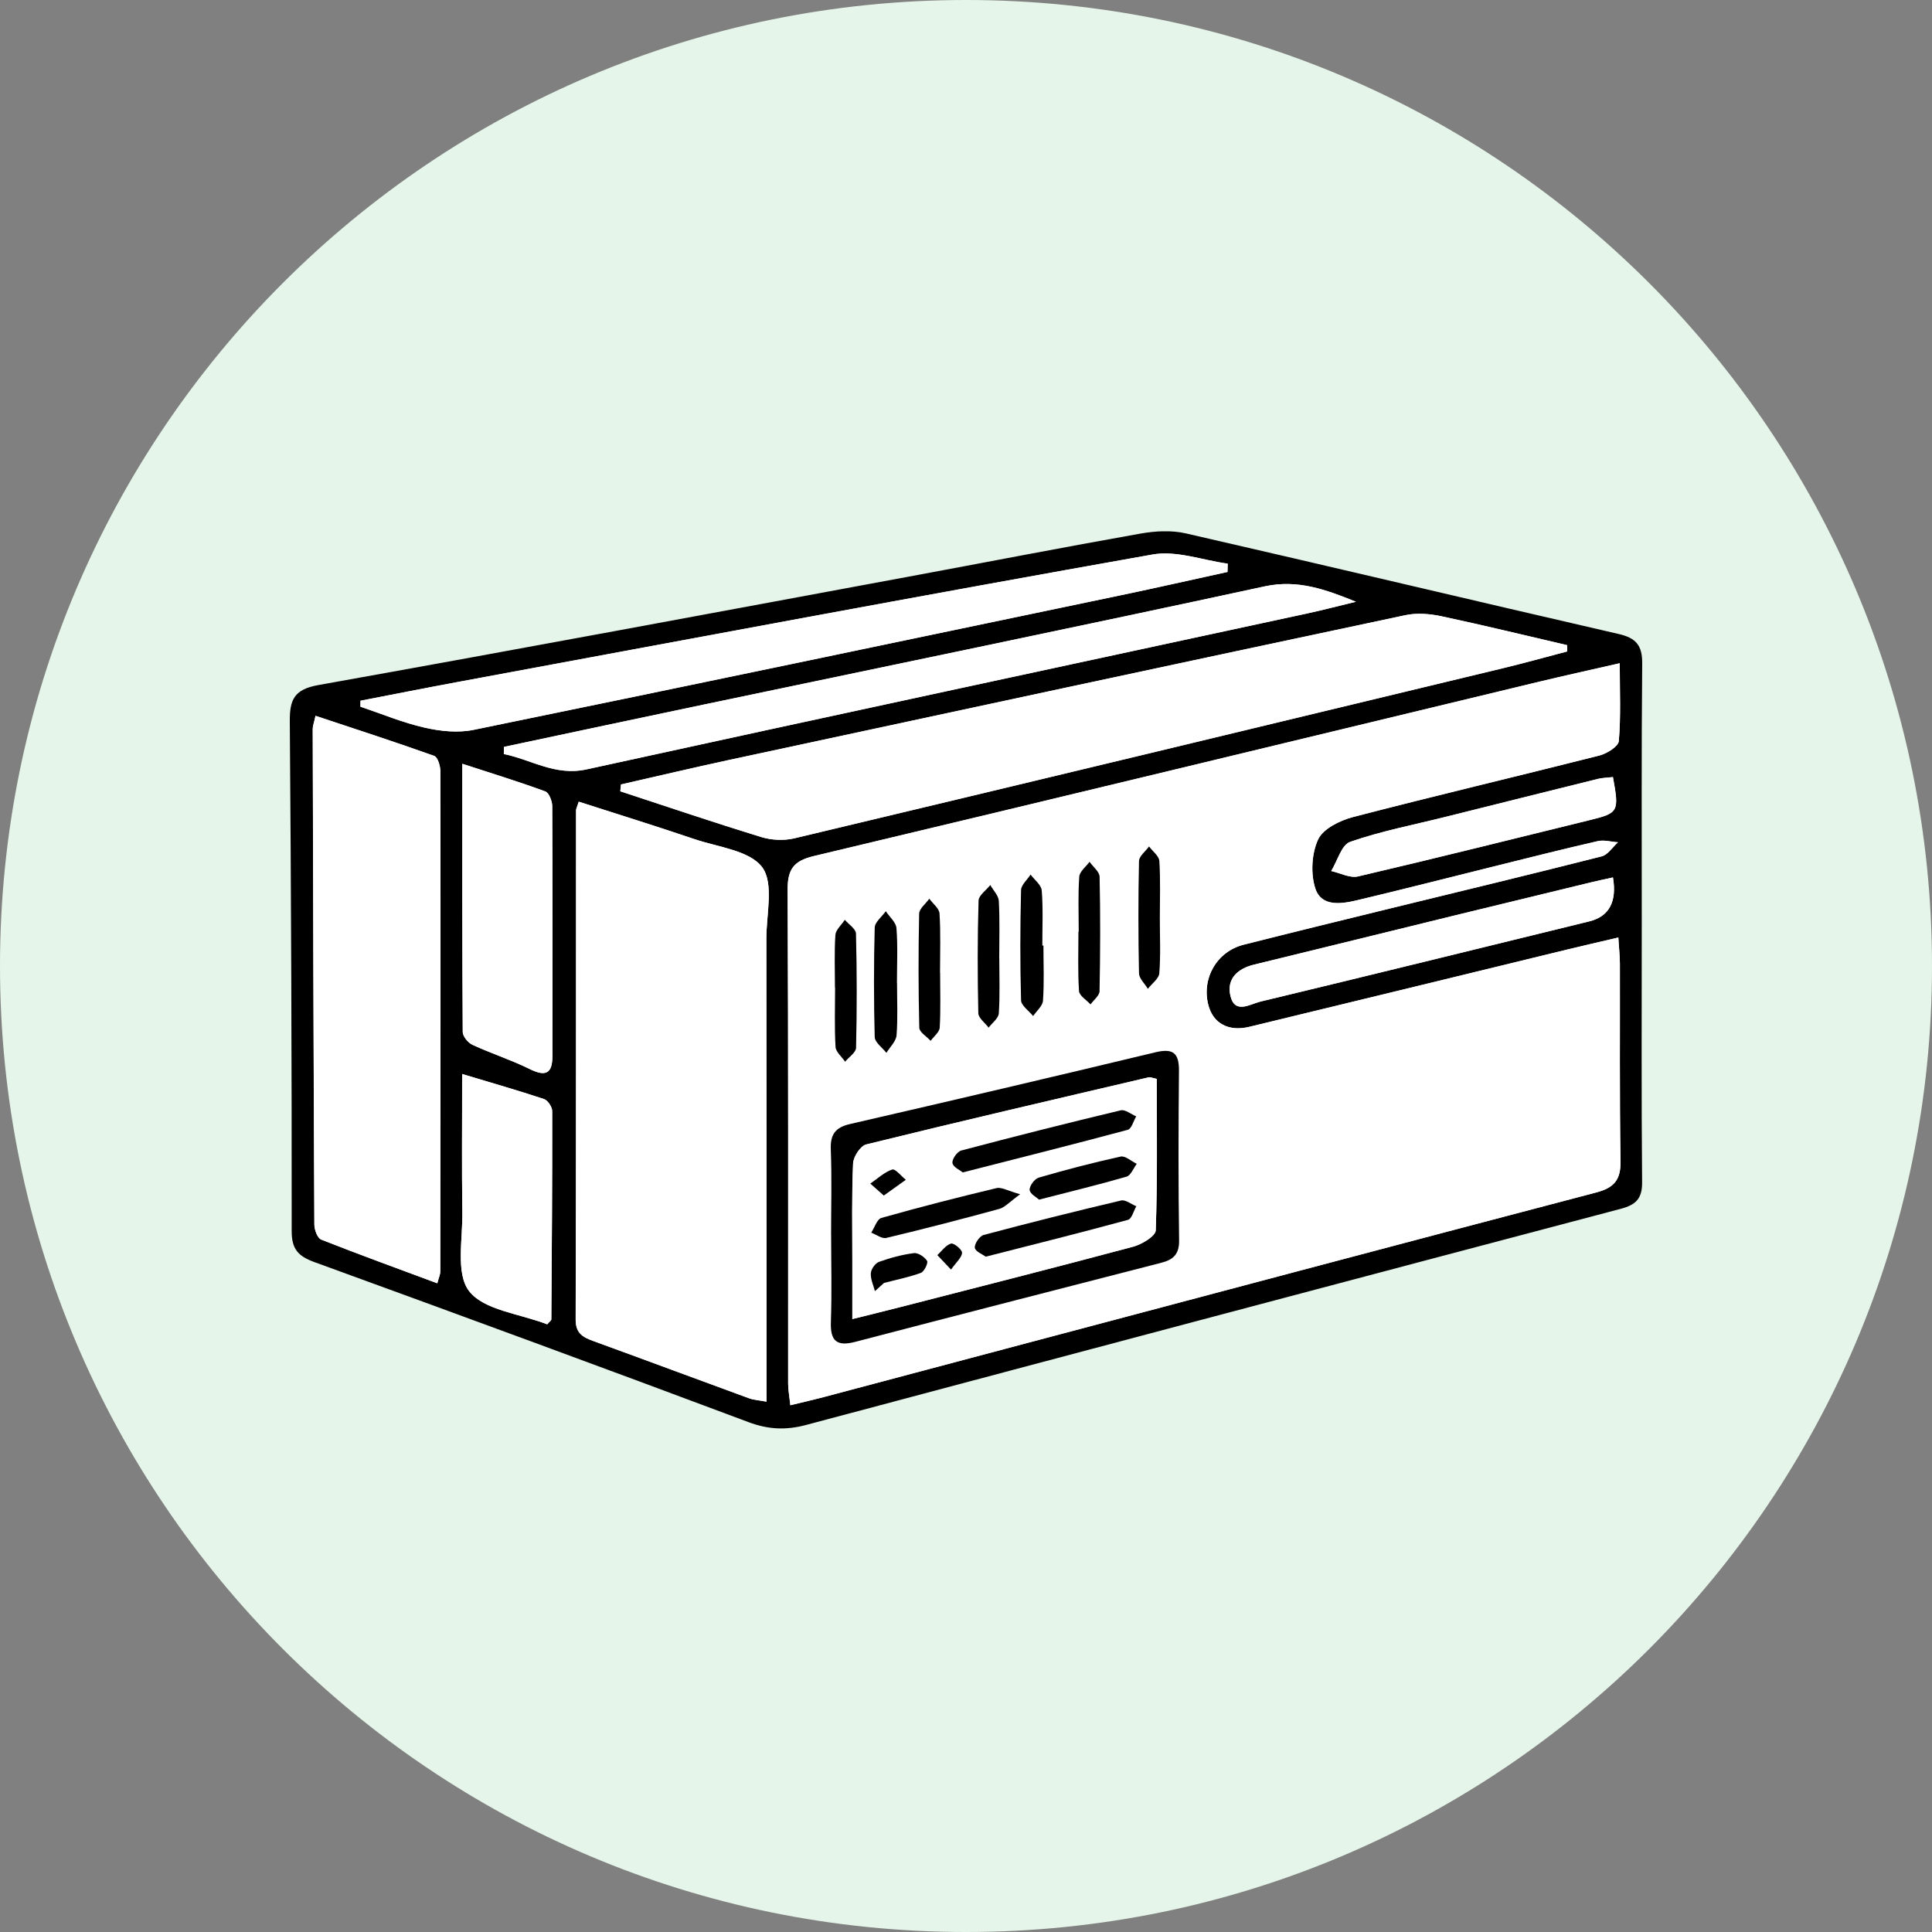 <svg width="40" height="40" viewBox="0 0 40 40" fill="none" xmlns="http://www.w3.org/2000/svg">
<rect x="0" y="0" width="40" height="40" fill="#808080" stroke="none"/>
<g clip-path="url(#clip0_1086_12375)">
<path d="M20 40C31.046 40 40 31.046 40 20C40 8.954 31.046 0 20 0C8.954 0 0 8.954 0 20C0 31.046 8.954 40 20 40Z" fill="#E5F5E9"/>
<g clip-path="url(#clip1_1086_12375)">
<path d="M33.991 19.108C33.991 20.898 33.982 22.688 33.998 24.478C34.001 24.819 33.866 24.945 33.557 25.027C27.933 26.512 22.31 28.004 16.69 29.502C16.276 29.613 15.906 29.598 15.495 29.443C12.504 28.322 9.506 27.221 6.503 26.128C6.175 26.008 6.038 25.861 6.039 25.49C6.041 21.974 6.027 18.456 6 14.94C5.996 14.492 6.085 14.274 6.588 14.184C10.666 13.455 14.738 12.694 18.812 11.939C20.413 11.642 22.011 11.331 23.614 11.047C23.919 10.993 24.254 10.975 24.551 11.043C27.542 11.728 30.526 12.439 33.516 13.127C33.876 13.21 34.003 13.366 34 13.737C33.983 15.527 33.992 17.318 33.991 19.108ZM33.505 19.411C33.098 19.507 32.778 19.58 32.459 19.657C30.263 20.192 28.067 20.728 25.869 21.259C25.435 21.365 25.117 21.189 25.018 20.811C24.873 20.258 25.191 19.701 25.747 19.56C26.758 19.304 27.772 19.056 28.785 18.808C30.244 18.451 31.704 18.101 33.159 17.731C33.288 17.698 33.386 17.539 33.499 17.439C33.358 17.43 33.209 17.385 33.077 17.416C32.337 17.586 31.601 17.772 30.865 17.955C29.944 18.183 29.026 18.419 28.103 18.638C27.774 18.716 27.359 18.782 27.233 18.397C27.132 18.09 27.156 17.672 27.29 17.381C27.392 17.16 27.738 16.989 28.007 16.918C29.704 16.476 31.412 16.074 33.113 15.643C33.269 15.603 33.505 15.456 33.516 15.343C33.559 14.832 33.535 14.315 33.535 13.732C32.926 13.871 32.405 13.986 31.886 14.11C26.874 15.316 21.864 16.53 16.85 17.724C16.431 17.824 16.305 17.998 16.307 18.423C16.324 21.83 16.315 25.237 16.317 28.644C16.317 28.778 16.344 28.911 16.363 29.095C16.625 29.031 16.838 28.982 17.048 28.927C18.301 28.595 19.554 28.26 20.807 27.928C24.887 26.846 28.965 25.76 33.048 24.689C33.421 24.591 33.558 24.427 33.551 24.038C33.529 22.676 33.541 21.312 33.538 19.95C33.538 19.796 33.52 19.643 33.505 19.411ZM11.982 16.598C11.943 16.719 11.926 16.747 11.926 16.777C11.925 20.291 11.928 23.807 11.918 27.322C11.918 27.616 12.08 27.691 12.301 27.771C13.37 28.16 14.437 28.558 15.505 28.949C15.6 28.984 15.706 28.989 15.87 29.02C15.87 28.785 15.87 28.599 15.87 28.413C15.87 25.42 15.87 22.427 15.866 19.435C15.866 18.93 16.026 18.289 15.781 17.957C15.523 17.608 14.871 17.54 14.383 17.375C13.594 17.108 12.798 16.861 11.981 16.598H11.982ZM12.856 16.241C12.851 16.288 12.847 16.336 12.842 16.383C13.815 16.702 14.784 17.03 15.762 17.331C15.974 17.396 16.23 17.408 16.446 17.357C21.333 16.192 26.216 15.016 31.101 13.839C31.553 13.731 31.999 13.605 32.448 13.487C32.447 13.444 32.445 13.4 32.444 13.357C31.576 13.156 30.71 12.944 29.839 12.758C29.601 12.708 29.335 12.686 29.1 12.736C24.432 13.727 19.767 14.73 15.102 15.733C14.352 15.895 13.605 16.071 12.857 16.241L12.856 16.241ZM9.053 26.569C9.086 26.443 9.115 26.385 9.115 26.326C9.119 22.874 9.122 19.422 9.117 15.97C9.117 15.859 9.063 15.676 8.989 15.649C8.18 15.36 7.364 15.096 6.532 14.819C6.499 14.97 6.473 15.031 6.474 15.092C6.482 18.512 6.491 21.932 6.508 25.352C6.508 25.459 6.571 25.632 6.649 25.663C7.437 25.974 8.236 26.263 9.053 26.568V26.569ZM25.414 11.841L25.419 11.67C24.9 11.599 24.356 11.393 23.865 11.48C19.073 12.33 14.29 13.228 9.507 14.115C8.825 14.241 8.144 14.377 7.464 14.508C7.464 14.549 7.464 14.591 7.463 14.632C7.906 14.78 8.341 14.964 8.795 15.066C9.121 15.141 9.485 15.177 9.808 15.111C14.28 14.194 18.749 13.256 23.217 12.322C23.951 12.169 24.682 12.002 25.415 11.842L25.414 11.841ZM10.434 15.463C10.434 15.512 10.432 15.562 10.431 15.612C10.999 15.726 11.495 16.072 12.145 15.93C17.114 14.841 22.088 13.776 27.06 12.702C27.399 12.629 27.736 12.54 28.073 12.459C27.446 12.205 26.866 11.994 26.188 12.14C22.327 12.975 18.459 13.772 14.594 14.583C13.207 14.873 11.821 15.17 10.434 15.464V15.463ZM9.571 15.814C9.571 17.734 9.568 19.55 9.58 21.365C9.58 21.456 9.689 21.589 9.781 21.631C10.169 21.811 10.58 21.942 10.963 22.131C11.29 22.293 11.437 22.237 11.437 21.863C11.437 20.138 11.44 18.413 11.433 16.688C11.433 16.584 11.366 16.413 11.289 16.385C10.748 16.186 10.197 16.017 9.571 15.813V15.814ZM11.329 27.419C11.377 27.363 11.414 27.34 11.414 27.316C11.424 25.878 11.435 24.441 11.432 23.004C11.432 22.918 11.339 22.781 11.262 22.755C10.721 22.576 10.172 22.419 9.568 22.237C9.568 23.232 9.558 24.162 9.572 25.093C9.581 25.654 9.43 26.369 9.713 26.733C10.02 27.128 10.747 27.195 11.329 27.419V27.419ZM33.394 18.167C33.225 18.204 33.089 18.231 32.954 18.265C32.018 18.491 31.082 18.718 30.148 18.946C28.752 19.287 27.357 19.633 25.961 19.972C25.62 20.055 25.396 20.265 25.472 20.609C25.56 21.009 25.882 20.788 26.094 20.737C28.364 20.192 30.631 19.633 32.9 19.077C33.314 18.976 33.479 18.672 33.394 18.167ZM33.394 16.089C33.271 16.103 33.177 16.104 33.088 16.125C32.032 16.387 30.977 16.651 29.921 16.915C29.263 17.079 28.593 17.208 27.954 17.43C27.775 17.492 27.69 17.825 27.562 18.034C27.748 18.075 27.95 18.185 28.117 18.146C29.713 17.773 31.305 17.374 32.897 16.984C33.513 16.833 33.525 16.813 33.395 16.09L33.394 16.089Z" fill="black"/>
<path d="M33.506 19.41C33.52 19.642 33.537 19.795 33.538 19.949C33.542 21.311 33.529 22.675 33.551 24.037C33.558 24.426 33.421 24.59 33.048 24.688C28.965 25.759 24.887 26.844 20.808 27.927C19.555 28.26 18.302 28.594 17.049 28.926C16.839 28.982 16.626 29.03 16.363 29.093C16.344 28.91 16.318 28.777 16.318 28.643C16.316 25.236 16.324 21.829 16.307 18.422C16.305 17.997 16.431 17.823 16.85 17.724C21.865 16.529 26.875 15.316 31.887 14.109C32.405 13.985 32.926 13.87 33.535 13.731C33.535 14.313 33.56 14.831 33.516 15.342C33.507 15.455 33.269 15.602 33.113 15.642C31.413 16.073 29.705 16.475 28.007 16.917C27.738 16.988 27.392 17.16 27.29 17.38C27.155 17.671 27.132 18.09 27.233 18.396C27.36 18.781 27.774 18.715 28.103 18.637C29.026 18.419 29.945 18.182 30.866 17.954C31.602 17.771 32.337 17.584 33.077 17.415C33.209 17.384 33.357 17.429 33.499 17.438C33.387 17.539 33.289 17.698 33.16 17.73C31.704 18.1 30.244 18.45 28.786 18.807C27.772 19.055 26.759 19.303 25.747 19.559C25.191 19.7 24.874 20.258 25.018 20.81C25.117 21.188 25.436 21.364 25.87 21.258C28.067 20.727 30.263 20.191 32.46 19.656C32.779 19.578 33.1 19.505 33.506 19.41ZM17.207 25.561C17.207 26.163 17.224 26.765 17.202 27.367C17.188 27.757 17.314 27.885 17.703 27.784C19.814 27.232 21.928 26.689 24.042 26.145C24.279 26.085 24.414 25.978 24.411 25.69C24.395 24.518 24.397 23.345 24.408 22.173C24.411 21.805 24.288 21.699 23.919 21.789C21.813 22.295 19.704 22.788 17.593 23.275C17.289 23.346 17.188 23.495 17.2 23.804C17.223 24.39 17.206 24.976 17.207 25.563V25.561ZM18.571 20.349C18.571 19.972 18.59 19.593 18.56 19.217C18.551 19.095 18.416 18.983 18.339 18.866C18.259 18.978 18.113 19.09 18.111 19.205C18.09 19.959 18.089 20.714 18.111 21.469C18.113 21.581 18.267 21.689 18.352 21.798C18.425 21.677 18.552 21.56 18.562 21.434C18.591 21.075 18.573 20.71 18.572 20.349H18.571ZM21.603 19.576C21.596 19.576 21.587 19.576 21.58 19.576C21.58 19.196 21.598 18.815 21.568 18.436C21.56 18.322 21.418 18.217 21.337 18.107C21.268 18.214 21.141 18.32 21.139 18.429C21.121 19.189 21.119 19.95 21.14 20.71C21.143 20.821 21.303 20.927 21.39 21.036C21.462 20.929 21.586 20.826 21.594 20.715C21.619 20.337 21.603 19.956 21.603 19.575V19.576ZM20.689 19.84C20.689 19.443 20.702 19.047 20.68 18.652C20.674 18.54 20.565 18.433 20.503 18.323C20.419 18.432 20.264 18.537 20.261 18.648C20.238 19.423 20.238 20.2 20.255 20.976C20.257 21.078 20.394 21.175 20.469 21.275C20.542 21.177 20.673 21.082 20.68 20.98C20.706 20.601 20.691 20.22 20.69 19.84H20.689ZM19.464 20.14H19.46C19.46 19.73 19.476 19.321 19.45 18.913C19.443 18.806 19.312 18.708 19.238 18.606C19.165 18.709 19.031 18.811 19.028 18.917C19.011 19.704 19.011 20.491 19.031 21.277C19.033 21.369 19.185 21.458 19.267 21.548C19.332 21.457 19.448 21.368 19.454 21.273C19.476 20.897 19.462 20.518 19.462 20.14H19.464ZM22.334 19.286C22.334 19.286 22.331 19.286 22.329 19.286C22.329 19.697 22.314 20.109 22.34 20.517C22.347 20.614 22.495 20.702 22.578 20.794C22.643 20.703 22.763 20.612 22.765 20.519C22.781 19.73 22.783 18.94 22.766 18.151C22.764 18.047 22.631 17.945 22.558 17.842C22.484 17.945 22.352 18.043 22.345 18.15C22.318 18.528 22.334 18.908 22.334 19.286ZM17.287 20.443H17.289C17.289 20.853 17.275 21.264 17.299 21.672C17.304 21.777 17.428 21.877 17.496 21.979C17.576 21.883 17.722 21.789 17.724 21.691C17.742 20.904 17.742 20.114 17.722 19.327C17.719 19.23 17.571 19.137 17.491 19.042C17.422 19.147 17.303 19.247 17.296 19.356C17.271 19.716 17.286 20.08 17.286 20.442L17.287 20.443ZM24.012 19.012C24.012 18.616 24.027 18.221 24.002 17.827C23.995 17.723 23.863 17.626 23.789 17.525C23.717 17.626 23.584 17.724 23.582 17.827C23.564 18.601 23.566 19.376 23.582 20.151C23.584 20.259 23.701 20.364 23.764 20.472C23.847 20.364 23.992 20.263 24.001 20.15C24.031 19.773 24.012 19.392 24.011 19.013L24.012 19.012Z" fill="white"/>
<path d="M11.982 16.598C12.799 16.86 13.595 17.107 14.384 17.375C14.872 17.54 15.524 17.608 15.782 17.957C16.027 18.29 15.866 18.93 15.867 19.435C15.87 22.427 15.87 25.42 15.87 28.413C15.87 28.599 15.87 28.785 15.87 29.02C15.707 28.989 15.601 28.984 15.506 28.949C14.438 28.558 13.371 28.16 12.302 27.771C12.081 27.691 11.918 27.616 11.919 27.321C11.929 23.807 11.925 20.291 11.927 16.777C11.927 16.747 11.944 16.719 11.983 16.598H11.982Z" fill="white"/>
<path d="M12.857 16.241C13.605 16.071 14.352 15.893 15.102 15.732C19.767 14.729 24.432 13.726 29.1 12.736C29.335 12.686 29.601 12.707 29.839 12.758C30.711 12.943 31.577 13.155 32.445 13.357C32.446 13.4 32.447 13.444 32.448 13.487C32 13.605 31.552 13.729 31.101 13.838C26.217 15.015 21.333 16.191 16.446 17.356C16.231 17.407 15.974 17.395 15.762 17.33C14.784 17.031 13.815 16.702 12.843 16.383C12.848 16.335 12.851 16.287 12.856 16.24L12.857 16.241Z" fill="white"/>
<path d="M9.054 26.57C8.236 26.265 7.438 25.977 6.65 25.665C6.572 25.634 6.509 25.46 6.509 25.354C6.492 21.934 6.484 18.514 6.475 15.094C6.475 15.033 6.5 14.972 6.533 14.821C7.365 15.098 8.182 15.362 8.991 15.651C9.064 15.677 9.118 15.861 9.118 15.973C9.123 19.424 9.12 22.876 9.116 26.328C9.116 26.386 9.088 26.444 9.054 26.571V26.57Z" fill="white"/>
<path d="M25.414 11.841C24.682 12.001 23.95 12.167 23.216 12.321C18.747 13.255 14.279 14.193 9.807 15.11C9.484 15.177 9.12 15.14 8.794 15.065C8.34 14.963 7.905 14.78 7.462 14.631C7.462 14.59 7.462 14.548 7.463 14.507C8.144 14.376 8.824 14.24 9.506 14.114C14.291 13.228 19.074 12.329 23.865 11.48C24.356 11.393 24.9 11.599 25.419 11.67L25.414 11.841Z" fill="white"/>
<path d="M10.434 15.463C11.82 15.169 13.207 14.872 14.594 14.582C18.459 13.771 22.327 12.974 26.188 12.139C26.867 11.993 27.446 12.204 28.073 12.458C27.736 12.539 27.399 12.628 27.06 12.701C22.088 13.775 17.114 14.84 12.145 15.928C11.493 16.071 10.998 15.725 10.431 15.611C10.432 15.562 10.434 15.512 10.434 15.462V15.463Z" fill="white"/>
<path d="M9.572 15.814C10.197 16.017 10.749 16.187 11.29 16.386C11.367 16.415 11.432 16.585 11.434 16.689C11.441 18.414 11.437 20.139 11.437 21.864C11.437 22.237 11.291 22.293 10.964 22.132C10.581 21.943 10.17 21.811 9.782 21.632C9.691 21.59 9.582 21.457 9.581 21.366C9.569 19.55 9.572 17.735 9.572 15.815V15.814Z" fill="white"/>
<path d="M11.33 27.418C10.748 27.194 10.021 27.127 9.714 26.732C9.431 26.368 9.583 25.653 9.573 25.092C9.559 24.162 9.57 23.232 9.57 22.236C10.173 22.418 10.722 22.574 11.263 22.754C11.341 22.78 11.433 22.917 11.433 23.003C11.436 24.44 11.425 25.877 11.415 27.315C11.415 27.339 11.377 27.362 11.33 27.418V27.418Z" fill="white"/>
<path d="M33.395 18.166C33.48 18.672 33.315 18.976 32.901 19.077C30.632 19.632 28.366 20.191 26.095 20.737C25.883 20.788 25.561 21.008 25.473 20.609C25.398 20.265 25.621 20.055 25.962 19.972C27.358 19.632 28.753 19.287 30.148 18.946C31.084 18.717 32.019 18.491 32.955 18.264C33.09 18.232 33.226 18.204 33.395 18.166Z" fill="white"/>
<path d="M33.394 16.089C33.526 16.812 33.512 16.832 32.896 16.983C31.304 17.374 29.713 17.772 28.116 18.145C27.949 18.184 27.747 18.074 27.561 18.033C27.689 17.824 27.774 17.491 27.954 17.429C28.592 17.207 29.263 17.078 29.921 16.914C30.976 16.65 32.031 16.385 33.087 16.125C33.177 16.103 33.271 16.103 33.393 16.088L33.394 16.089Z" fill="white"/>
<path d="M17.207 25.561C17.207 24.974 17.224 24.388 17.201 23.802C17.188 23.493 17.29 23.344 17.594 23.273C19.705 22.787 21.814 22.293 23.92 21.787C24.289 21.698 24.412 21.803 24.409 22.171C24.398 23.343 24.395 24.516 24.412 25.688C24.415 25.976 24.28 26.083 24.043 26.144C21.929 26.688 19.815 27.23 17.704 27.782C17.315 27.883 17.188 27.755 17.203 27.365C17.224 26.763 17.208 26.161 17.208 25.559L17.207 25.561ZM23.95 22.337C23.847 22.315 23.814 22.297 23.787 22.304C21.835 22.761 19.883 23.215 17.936 23.694C17.816 23.723 17.669 23.948 17.663 24.087C17.633 24.75 17.648 25.415 17.647 26.079C17.647 26.465 17.647 26.851 17.647 27.31C18.047 27.21 18.349 27.137 18.651 27.059C20.256 26.646 21.863 26.24 23.464 25.811C23.643 25.762 23.924 25.594 23.929 25.472C23.966 24.433 23.95 23.391 23.95 22.336V22.337Z" fill="black"/>
<path d="M18.572 20.349C18.572 20.712 18.59 21.075 18.562 21.434C18.552 21.561 18.425 21.677 18.352 21.798C18.267 21.689 18.113 21.582 18.11 21.469C18.09 20.715 18.09 19.96 18.11 19.205C18.113 19.09 18.26 18.98 18.339 18.866C18.416 18.983 18.551 19.096 18.56 19.217C18.59 19.593 18.57 19.972 18.57 20.349H18.572Z" fill="black"/>
<path d="M21.603 19.576C21.603 19.956 21.62 20.338 21.594 20.716C21.586 20.827 21.462 20.93 21.39 21.036C21.303 20.928 21.144 20.821 21.14 20.71C21.119 19.951 21.121 19.19 21.14 18.43C21.142 18.32 21.269 18.215 21.337 18.107C21.418 18.217 21.559 18.322 21.568 18.437C21.598 18.815 21.58 19.197 21.58 19.577C21.587 19.577 21.596 19.577 21.603 19.577V19.576Z" fill="black"/>
<path d="M20.689 19.84C20.689 20.22 20.704 20.602 20.679 20.98C20.673 21.083 20.543 21.177 20.468 21.276C20.394 21.176 20.257 21.078 20.255 20.976C20.238 20.2 20.237 19.424 20.26 18.648C20.263 18.538 20.418 18.432 20.503 18.324C20.564 18.433 20.673 18.541 20.679 18.653C20.701 19.047 20.688 19.445 20.688 19.84H20.689Z" fill="black"/>
<path d="M19.464 20.141C19.464 20.519 19.477 20.898 19.456 21.274C19.45 21.37 19.334 21.458 19.268 21.549C19.186 21.459 19.035 21.37 19.033 21.278C19.014 20.492 19.013 19.704 19.03 18.918C19.032 18.813 19.167 18.711 19.24 18.607C19.314 18.709 19.445 18.808 19.452 18.914C19.477 19.322 19.462 19.732 19.462 20.141H19.466H19.464Z" fill="black"/>
<path d="M22.334 19.288C22.334 18.908 22.318 18.528 22.345 18.151C22.352 18.044 22.483 17.946 22.558 17.843C22.63 17.946 22.763 18.048 22.766 18.152C22.783 18.942 22.78 19.732 22.765 20.521C22.763 20.614 22.643 20.704 22.578 20.795C22.495 20.703 22.347 20.616 22.34 20.519C22.313 20.11 22.328 19.698 22.328 19.288C22.33 19.288 22.332 19.288 22.334 19.288Z" fill="black"/>
<path d="M17.287 20.445C17.287 20.082 17.272 19.718 17.296 19.358C17.304 19.25 17.423 19.149 17.491 19.044C17.572 19.139 17.72 19.232 17.722 19.329C17.742 20.116 17.742 20.905 17.724 21.693C17.722 21.791 17.576 21.885 17.497 21.981C17.428 21.878 17.305 21.779 17.299 21.674C17.275 21.265 17.29 20.855 17.29 20.445H17.288L17.287 20.445Z" fill="black"/>
<path d="M24.013 19.013C24.013 19.392 24.032 19.773 24.002 20.15C23.993 20.263 23.848 20.364 23.765 20.472C23.701 20.364 23.584 20.259 23.582 20.151C23.566 19.377 23.565 18.602 23.582 17.827C23.584 17.726 23.717 17.626 23.79 17.525C23.864 17.626 23.996 17.722 24.003 17.827C24.028 18.221 24.013 18.617 24.013 19.012V19.013Z" fill="black"/>
<path d="M23.948 22.336C23.948 23.391 23.965 24.433 23.928 25.472C23.923 25.593 23.642 25.762 23.463 25.811C21.862 26.239 20.255 26.646 18.649 27.059C18.348 27.136 18.046 27.21 17.646 27.31C17.646 26.851 17.646 26.465 17.646 26.079C17.646 25.414 17.632 24.75 17.662 24.087C17.668 23.947 17.814 23.723 17.935 23.694C19.881 23.214 21.834 22.761 23.786 22.304C23.814 22.297 23.847 22.315 23.948 22.337V22.336ZM19.932 24.271C21.117 23.969 22.235 23.69 23.348 23.39C23.426 23.369 23.465 23.208 23.522 23.112C23.414 23.067 23.293 22.965 23.201 22.987C22.097 23.252 20.996 23.529 19.898 23.82C19.815 23.842 19.705 24.001 19.717 24.078C19.73 24.161 19.874 24.224 19.93 24.271H19.932ZM20.408 26.018C21.433 25.756 22.396 25.516 23.354 25.255C23.431 25.234 23.469 25.071 23.526 24.974C23.42 24.931 23.301 24.833 23.211 24.854C22.258 25.079 21.309 25.316 20.364 25.569C20.28 25.592 20.172 25.75 20.182 25.832C20.191 25.909 20.343 25.968 20.408 26.018ZM21.121 24.725C20.866 24.655 20.736 24.573 20.632 24.598C19.834 24.789 19.038 24.992 18.249 25.215C18.158 25.241 18.108 25.415 18.038 25.52C18.143 25.559 18.26 25.651 18.35 25.629C19.132 25.443 19.912 25.241 20.689 25.028C20.805 24.997 20.898 24.885 21.122 24.724L21.121 24.725ZM21.513 24.837C22.167 24.669 22.75 24.528 23.324 24.361C23.412 24.335 23.466 24.187 23.535 24.096C23.423 24.042 23.296 23.925 23.2 23.946C22.631 24.071 22.065 24.218 21.505 24.382C21.42 24.407 21.311 24.555 21.318 24.637C21.325 24.72 21.463 24.791 21.513 24.837ZM18.113 26.731C18.176 26.674 18.238 26.618 18.301 26.561C18.556 26.494 18.819 26.442 19.065 26.352C19.133 26.326 19.22 26.146 19.193 26.104C19.141 26.023 19.008 25.932 18.92 25.944C18.675 25.975 18.431 26.041 18.198 26.125C18.12 26.154 18.034 26.276 18.029 26.359C18.02 26.48 18.082 26.606 18.113 26.73V26.731ZM18.299 24.753C18.477 24.625 18.615 24.525 18.754 24.427C18.658 24.35 18.535 24.194 18.472 24.215C18.306 24.27 18.168 24.403 18.018 24.505C18.098 24.576 18.179 24.647 18.299 24.753V24.753ZM19.689 26.285C19.8 26.127 19.913 26.035 19.917 25.937C19.92 25.872 19.747 25.73 19.689 25.747C19.58 25.778 19.498 25.901 19.406 25.986C19.481 26.064 19.555 26.144 19.689 26.285Z" fill="white"/>
<path d="M19.933 24.273C19.876 24.226 19.732 24.163 19.72 24.079C19.707 24.002 19.818 23.843 19.9 23.821C20.998 23.53 22.099 23.252 23.204 22.988C23.295 22.966 23.417 23.069 23.524 23.113C23.467 23.209 23.427 23.37 23.35 23.391C22.238 23.69 21.12 23.97 19.935 24.273H19.933Z" fill="black"/>
<path d="M20.409 26.018C20.344 25.97 20.192 25.91 20.183 25.833C20.173 25.75 20.282 25.592 20.365 25.569C21.31 25.317 22.259 25.079 23.212 24.855C23.302 24.834 23.421 24.931 23.526 24.974C23.47 25.071 23.432 25.234 23.355 25.255C22.397 25.516 21.434 25.757 20.409 26.018Z" fill="black"/>
<path d="M21.122 24.725C20.899 24.886 20.805 24.997 20.689 25.029C19.913 25.241 19.133 25.443 18.35 25.63C18.26 25.652 18.143 25.56 18.038 25.521C18.108 25.415 18.157 25.242 18.249 25.216C19.038 24.993 19.834 24.789 20.631 24.599C20.736 24.574 20.866 24.655 21.121 24.726L21.122 24.725Z" fill="black"/>
<path d="M21.513 24.837C21.464 24.791 21.325 24.719 21.318 24.637C21.311 24.555 21.42 24.406 21.505 24.382C22.065 24.219 22.631 24.071 23.201 23.946C23.297 23.925 23.423 24.042 23.535 24.096C23.466 24.187 23.413 24.335 23.324 24.361C22.749 24.528 22.166 24.669 21.513 24.837Z" fill="black"/>
<path d="M18.114 26.731C18.083 26.607 18.021 26.481 18.03 26.36C18.035 26.276 18.121 26.154 18.199 26.126C18.432 26.042 18.676 25.976 18.921 25.945C19.009 25.933 19.142 26.024 19.194 26.105C19.221 26.147 19.135 26.327 19.066 26.353C18.819 26.444 18.557 26.495 18.302 26.562C18.239 26.619 18.177 26.675 18.114 26.732V26.731Z" fill="black"/>
<path d="M18.299 24.753C18.178 24.646 18.098 24.576 18.019 24.505C18.168 24.403 18.308 24.269 18.472 24.214C18.536 24.193 18.658 24.35 18.754 24.426C18.616 24.526 18.477 24.625 18.299 24.752V24.753Z" fill="black"/>
<path d="M19.69 26.285C19.556 26.144 19.481 26.065 19.407 25.986C19.499 25.901 19.581 25.779 19.69 25.747C19.748 25.73 19.921 25.873 19.918 25.937C19.914 26.035 19.801 26.128 19.69 26.285Z" fill="black"/>
</g>
</g>
<defs>
<clipPath id="clip0_1086_12375">
<rect width="40" height="40" fill="white"/>
</clipPath>
<clipPath id="clip1_1086_12375">
<rect width="28" height="18.575" fill="white" transform="translate(6 11)"/>
</clipPath>
</defs>
</svg>
